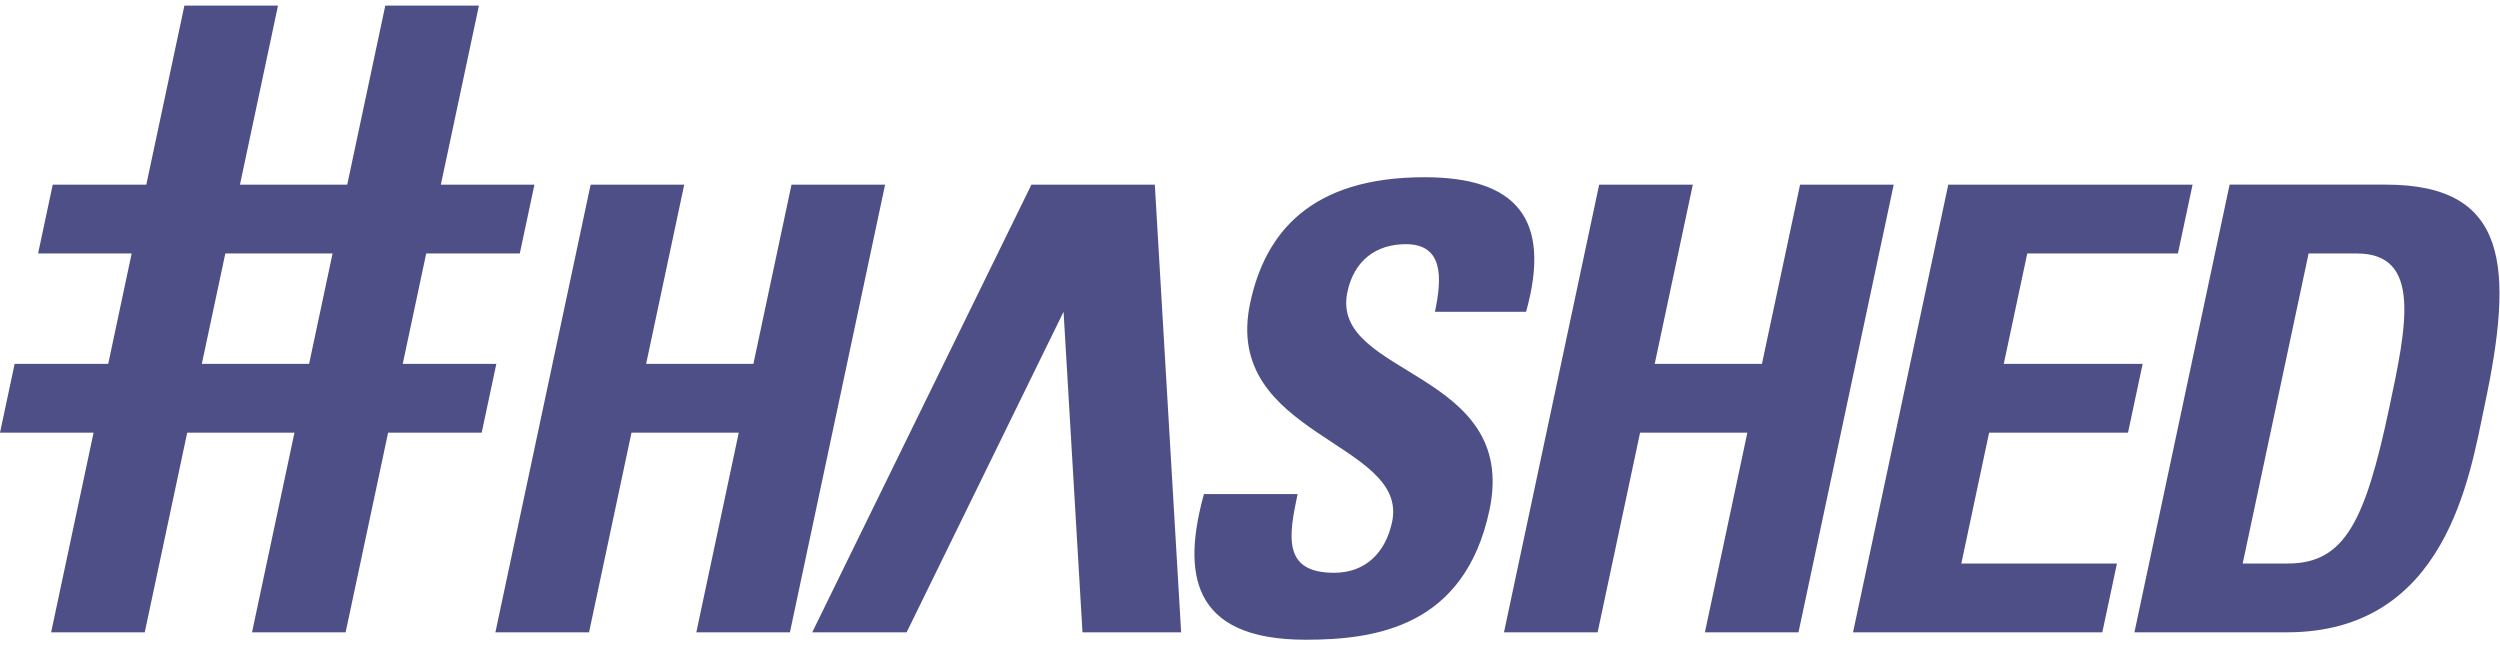 <svg viewBox="0 0 200 52" width="200" height="52" xmlns="http://www.w3.org/2000/svg"><defs><style>.cls-1{fill:#4e4f87;}</style></defs><path class="cls-1" d="M104.454,51.179 C95.178,51.179 94.603,45.724 96.316,39.524 L103.808,39.524 C103.079,42.946 102.615,45.822 106.732,45.822 C109.263,45.822 110.851,44.187 111.368,41.754 C112.738,35.307 97.744,34.911 100.013,24.246 C101.203,18.642 104.832,14.178 113.959,14.178 C121.251,14.178 124.176,17.45 122.087,24.942 L114.794,24.942 C115.364,22.262 115.498,19.534 112.473,19.534 C110.043,19.534 108.32,20.875 107.793,23.353 C106.346,30.147 121.551,29.552 119.156,40.813 C117.183,50.089 110.157,51.179 104.454,51.179 Z M148.243,50.585 L155.861,14.773 L175.405,14.773 L174.233,20.279 L162.18,20.279 L160.302,29.108 L171.412,29.108 L170.241,34.614 L159.129,34.614 L156.906,45.08 L169.356,45.08 L168.185,50.585 L148.243,50.585 Z M140.956,29.108 L144.006,14.773 L151.496,14.773 L143.878,50.587 L136.392,50.587 L139.788,34.614 L131.206,34.614 L127.809,50.587 L120.318,50.587 L127.933,14.773 L135.425,14.773 L132.377,29.108 L140.956,29.108 Z M85.085,24.942 L72.529,50.587 L64.977,50.587 L82.513,14.773 L92.385,14.773 L94.491,50.587 L86.599,50.587 L85.085,24.942 Z M190.869,14.77 C200.69,14.77 201.135,21.318 198.76,32.48 C197.589,37.988 195.753,50.585 182.954,50.585 L170.754,50.585 C173.292,38.646 175.83,26.707 178.369,14.77 L190.869,14.77 Z M191.129,32.679 C192.53,26.082 193.767,20.279 188.558,20.279 L184.688,20.279 C182.931,28.545 181.172,36.812 179.414,45.08 L183.035,45.08 C187.599,45.08 189.218,41.656 191.129,32.679 Z M63.193,50.587 L55.705,50.587 L59.101,34.615 L50.519,34.615 L47.123,50.587 L39.631,50.587 L47.249,14.774 L54.738,14.774 L51.69,29.108 L60.272,29.108 L63.32,14.774 L70.808,14.774 L63.193,50.587 Z M24.728,29.108 L26.605,20.279 L18.026,20.279 L16.146,29.108 L24.728,29.108 Z M41.583,20.279 L34.096,20.279 L32.219,29.108 L39.707,29.108 L38.535,34.615 L31.048,34.615 L27.649,50.587 L20.161,50.587 L23.557,34.615 L14.976,34.615 L11.579,50.587 L4.09,50.587 L7.486,34.615 L4.4742729e-05,34.615 L1.171,29.108 L8.657,29.108 L10.533,20.279 L3.047,20.279 L4.218,14.774 L11.705,14.774 L14.753,0.447 L22.241,0.447 L19.196,14.774 L27.778,14.774 L30.824,0.447 L38.314,0.447 L35.268,14.774 L42.755,14.774 L41.583,20.279 Z"></path></svg>
